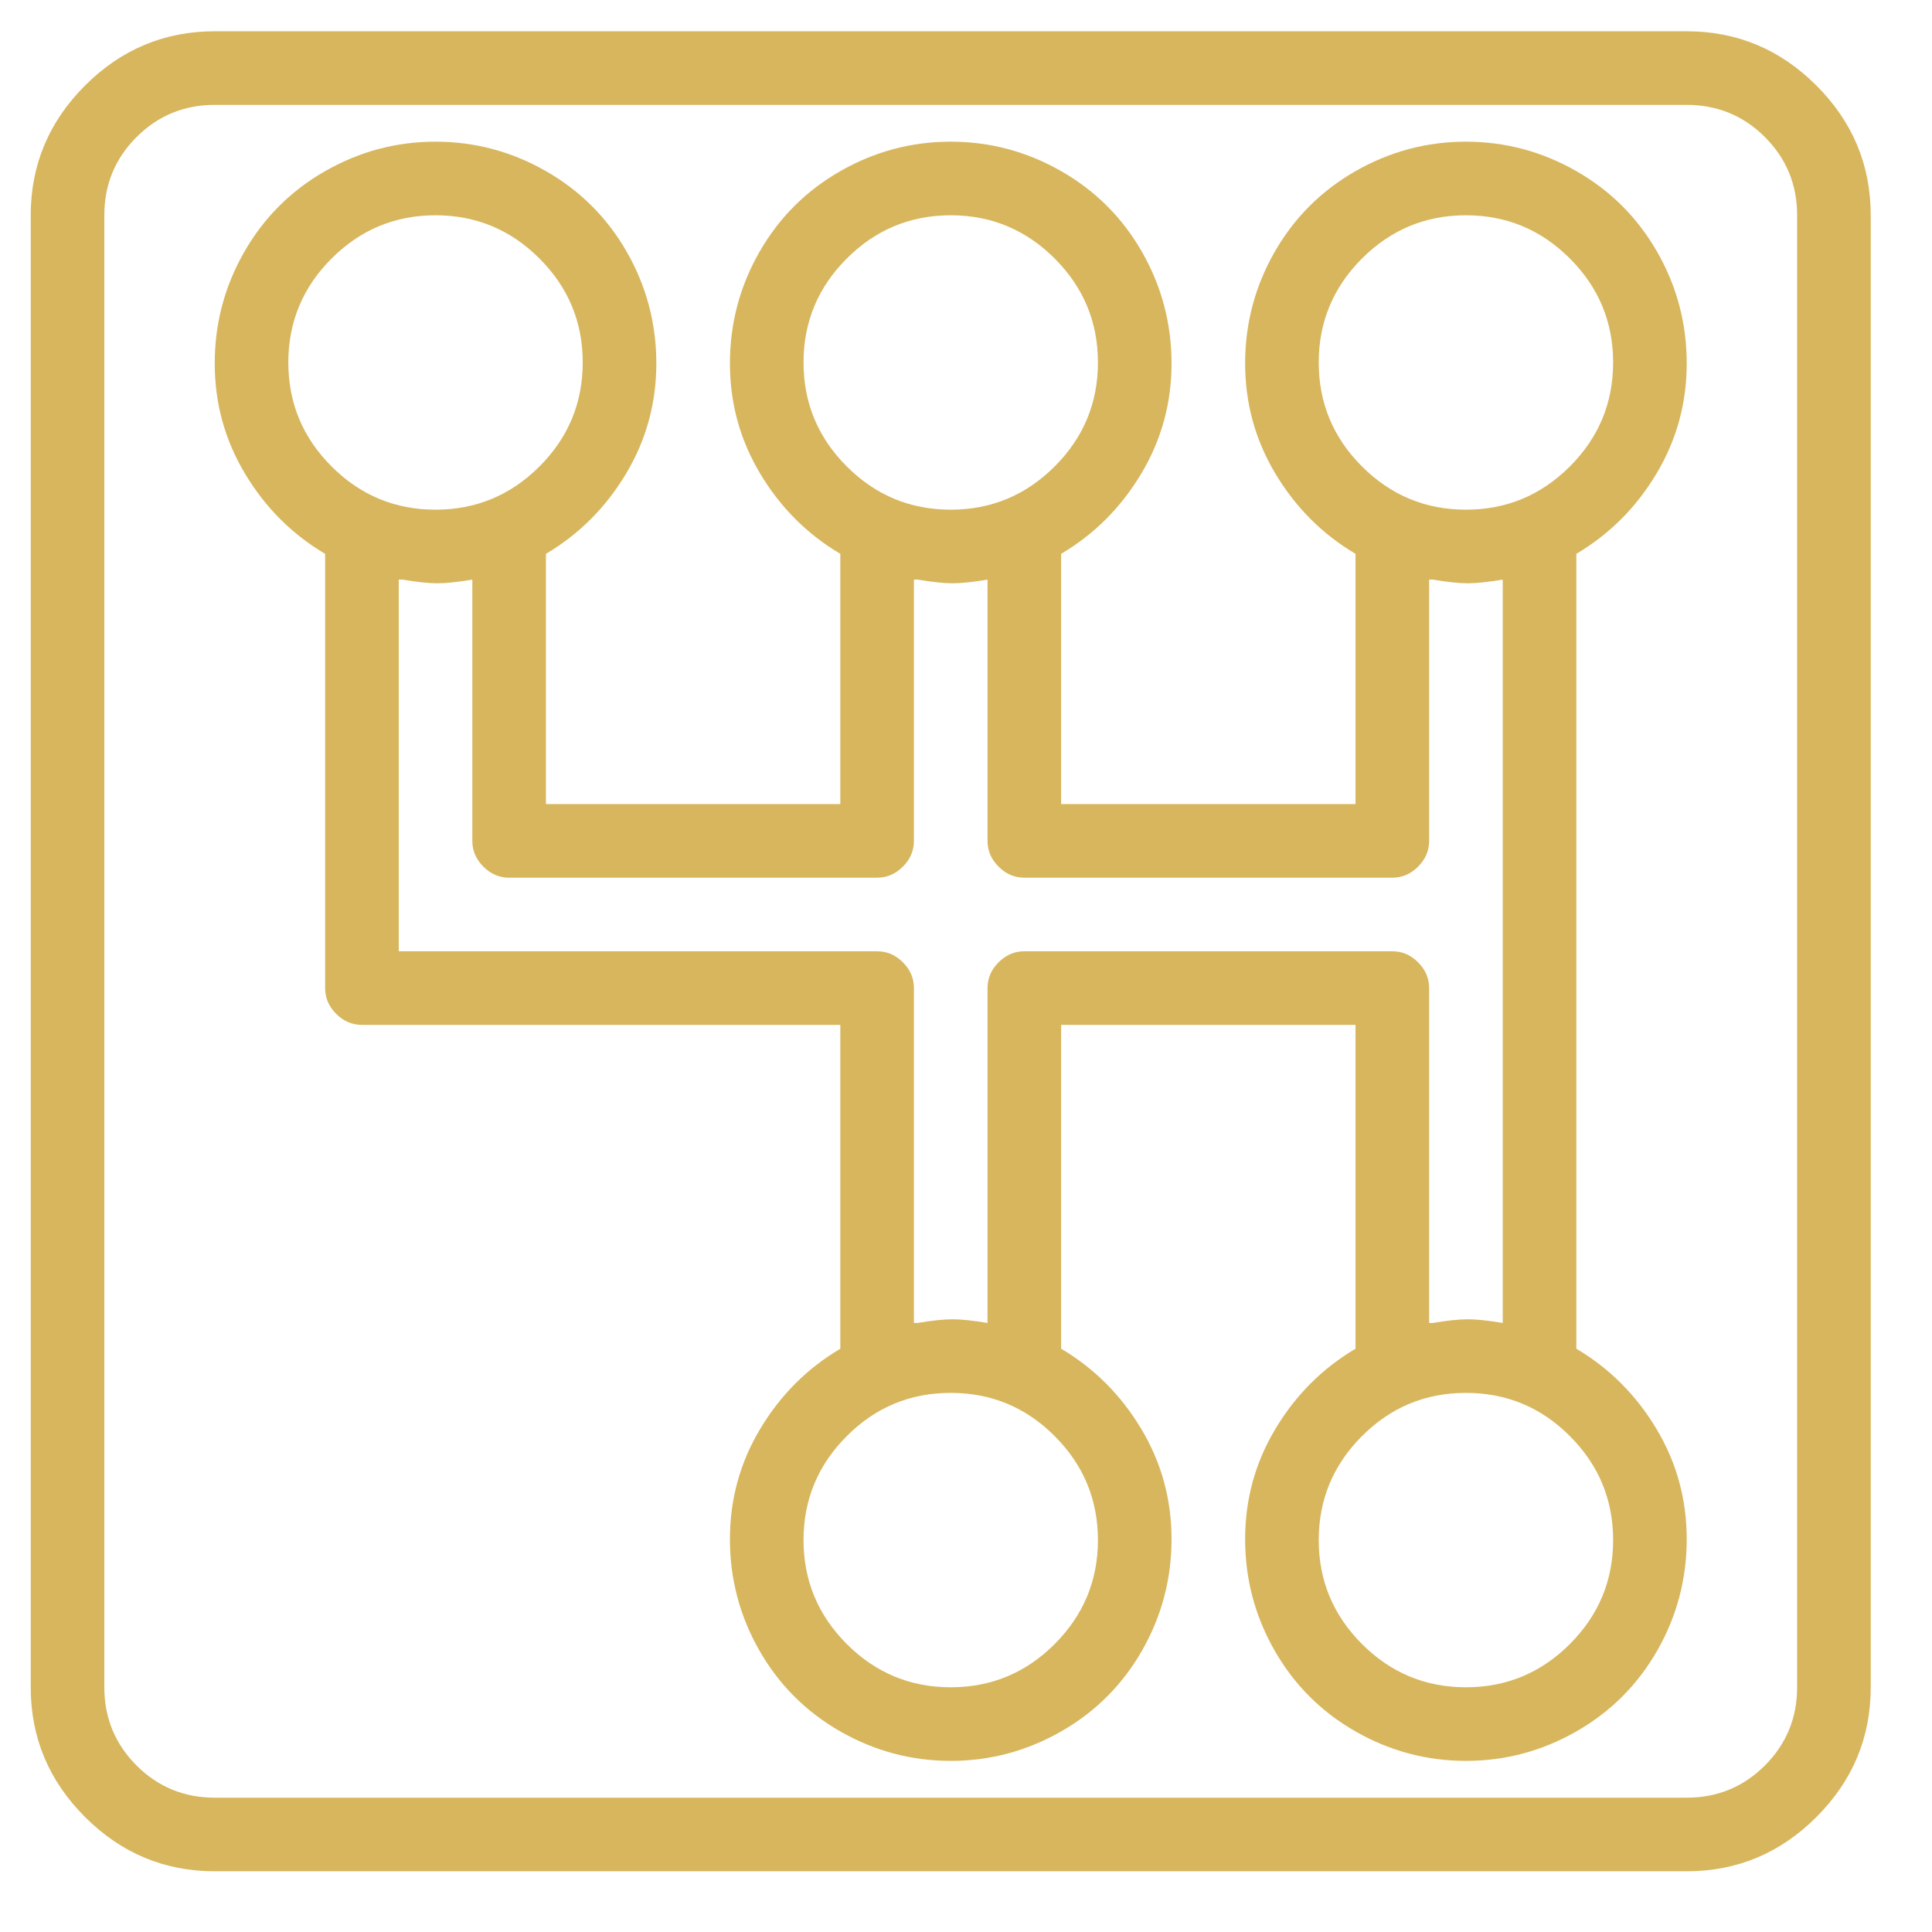 <svg width="21" height="21" viewBox="0 0 21 21" fill="none" xmlns="http://www.w3.org/2000/svg">
<path d="M18.334 0.34H2.334C1.787 0.34 1.317 0.537 0.924 0.93C0.531 1.323 0.334 1.793 0.334 2.34V18.34C0.334 18.887 0.531 19.357 0.924 19.75C1.317 20.143 1.787 20.34 2.334 20.34H18.334C18.881 20.34 19.351 20.143 19.744 19.75C20.137 19.357 20.334 18.887 20.334 18.34V2.34C20.334 1.793 20.137 1.323 19.744 0.93C19.351 0.537 18.881 0.34 18.334 0.34ZM19.534 18.34C19.534 18.673 19.417 18.956 19.184 19.19C18.951 19.423 18.667 19.54 18.334 19.54H2.334C2.001 19.54 1.717 19.423 1.484 19.19C1.251 18.956 1.134 18.673 1.134 18.34V2.34C1.134 2.007 1.251 1.723 1.484 1.49C1.717 1.257 2.001 1.14 2.334 1.14H18.334C18.667 1.14 18.951 1.257 19.184 1.49C19.417 1.723 19.534 2.007 19.534 2.34V18.34ZM17.134 14.66V6.02C17.494 5.807 17.784 5.517 18.004 5.15C18.224 4.783 18.334 4.383 18.334 3.95C18.334 3.517 18.227 3.113 18.014 2.74C17.801 2.367 17.507 2.073 17.134 1.86C16.761 1.647 16.361 1.54 15.934 1.54C15.507 1.54 15.107 1.647 14.734 1.86C14.361 2.073 14.067 2.367 13.854 2.74C13.641 3.113 13.534 3.517 13.534 3.95C13.534 4.383 13.644 4.783 13.864 5.15C14.084 5.517 14.374 5.807 14.734 6.02V8.74H11.534V6.02C11.894 5.807 12.184 5.517 12.404 5.15C12.624 4.783 12.734 4.383 12.734 3.95C12.734 3.517 12.627 3.113 12.414 2.74C12.201 2.367 11.907 2.073 11.534 1.86C11.161 1.647 10.761 1.54 10.334 1.54C9.907 1.54 9.507 1.647 9.134 1.86C8.761 2.073 8.467 2.367 8.254 2.74C8.041 3.113 7.934 3.517 7.934 3.95C7.934 4.383 8.044 4.783 8.264 5.15C8.484 5.517 8.774 5.807 9.134 6.02V8.74H5.934V6.02C6.294 5.807 6.584 5.517 6.804 5.15C7.024 4.783 7.134 4.383 7.134 3.95C7.134 3.517 7.027 3.113 6.814 2.74C6.601 2.367 6.307 2.073 5.934 1.86C5.561 1.647 5.161 1.54 4.734 1.54C4.307 1.54 3.907 1.647 3.534 1.86C3.161 2.073 2.867 2.367 2.654 2.74C2.441 3.113 2.334 3.517 2.334 3.95C2.334 4.383 2.444 4.783 2.664 5.15C2.884 5.517 3.174 5.807 3.534 6.02V10.74C3.534 10.847 3.574 10.94 3.654 11.02C3.734 11.1 3.827 11.14 3.934 11.14H9.134V14.66C8.774 14.873 8.484 15.163 8.264 15.53C8.044 15.896 7.934 16.297 7.934 16.73C7.934 17.163 8.041 17.567 8.254 17.94C8.467 18.313 8.761 18.607 9.134 18.82C9.507 19.033 9.907 19.14 10.334 19.14C10.761 19.14 11.161 19.033 11.534 18.82C11.907 18.607 12.201 18.313 12.414 17.94C12.627 17.567 12.734 17.163 12.734 16.73C12.734 16.297 12.624 15.896 12.404 15.53C12.184 15.163 11.894 14.873 11.534 14.66V11.14H14.734V14.66C14.374 14.873 14.084 15.163 13.864 15.53C13.644 15.896 13.534 16.297 13.534 16.73C13.534 17.163 13.641 17.567 13.854 17.94C14.067 18.313 14.361 18.607 14.734 18.82C15.107 19.033 15.507 19.14 15.934 19.14C16.361 19.14 16.761 19.033 17.134 18.82C17.507 18.607 17.801 18.313 18.014 17.94C18.227 17.567 18.334 17.163 18.334 16.73C18.334 16.297 18.224 15.896 18.004 15.53C17.784 15.163 17.494 14.873 17.134 14.66ZM14.334 3.94C14.334 3.5 14.491 3.123 14.804 2.81C15.117 2.497 15.494 2.34 15.934 2.34C16.374 2.34 16.751 2.497 17.064 2.81C17.377 3.123 17.534 3.5 17.534 3.94C17.534 4.38 17.377 4.757 17.064 5.07C16.751 5.383 16.374 5.54 15.934 5.54C15.494 5.54 15.117 5.383 14.804 5.07C14.491 4.757 14.334 4.38 14.334 3.94ZM8.734 3.94C8.734 3.5 8.891 3.123 9.204 2.81C9.517 2.497 9.894 2.34 10.334 2.34C10.774 2.34 11.151 2.497 11.464 2.81C11.777 3.123 11.934 3.5 11.934 3.94C11.934 4.38 11.777 4.757 11.464 5.07C11.151 5.383 10.774 5.54 10.334 5.54C9.894 5.54 9.517 5.383 9.204 5.07C8.891 4.757 8.734 4.38 8.734 3.94ZM3.134 3.94C3.134 3.5 3.291 3.123 3.604 2.81C3.917 2.497 4.294 2.34 4.734 2.34C5.174 2.34 5.551 2.497 5.864 2.81C6.177 3.123 6.334 3.5 6.334 3.94C6.334 4.38 6.177 4.757 5.864 5.07C5.551 5.383 5.174 5.54 4.734 5.54C4.294 5.54 3.917 5.383 3.604 5.07C3.291 4.757 3.134 4.38 3.134 3.94ZM11.934 16.74C11.934 17.18 11.777 17.556 11.464 17.87C11.151 18.183 10.774 18.34 10.334 18.34C9.894 18.34 9.517 18.183 9.204 17.87C8.891 17.556 8.734 17.18 8.734 16.74C8.734 16.3 8.891 15.923 9.204 15.61C9.517 15.296 9.894 15.14 10.334 15.14C10.774 15.14 11.151 15.296 11.464 15.61C11.777 15.923 11.934 16.3 11.934 16.74ZM11.134 10.34C11.027 10.34 10.934 10.38 10.854 10.46C10.774 10.54 10.734 10.633 10.734 10.74V14.38C10.574 14.353 10.447 14.34 10.354 14.34C10.261 14.34 10.134 14.353 9.974 14.38H9.934V10.74C9.934 10.633 9.894 10.54 9.814 10.46C9.734 10.38 9.641 10.34 9.534 10.34H4.334V6.3H4.374C4.534 6.327 4.661 6.34 4.754 6.34C4.847 6.34 4.974 6.327 5.134 6.3V9.14C5.134 9.247 5.174 9.34 5.254 9.42C5.334 9.5 5.427 9.54 5.534 9.54H9.534C9.641 9.54 9.734 9.5 9.814 9.42C9.894 9.34 9.934 9.247 9.934 9.14V6.3H9.974C10.134 6.327 10.261 6.34 10.354 6.34C10.447 6.34 10.574 6.327 10.734 6.3V9.14C10.734 9.247 10.774 9.34 10.854 9.42C10.934 9.5 11.027 9.54 11.134 9.54H15.134C15.241 9.54 15.334 9.5 15.414 9.42C15.494 9.34 15.534 9.247 15.534 9.14V6.3H15.574C15.734 6.327 15.861 6.34 15.954 6.34C16.047 6.34 16.174 6.327 16.334 6.3V14.38C16.174 14.353 16.047 14.34 15.954 14.34C15.861 14.34 15.734 14.353 15.574 14.38H15.534V10.74C15.534 10.633 15.494 10.54 15.414 10.46C15.334 10.38 15.241 10.34 15.134 10.34H11.134ZM15.934 18.34C15.494 18.34 15.117 18.183 14.804 17.87C14.491 17.556 14.334 17.18 14.334 16.74C14.334 16.3 14.491 15.923 14.804 15.61C15.117 15.296 15.494 15.14 15.934 15.14C16.374 15.14 16.751 15.296 17.064 15.61C17.377 15.923 17.534 16.3 17.534 16.74C17.534 17.18 17.377 17.556 17.064 17.87C16.751 18.183 16.374 18.34 15.934 18.34Z" fill="#D7B65D"/>
</svg>
